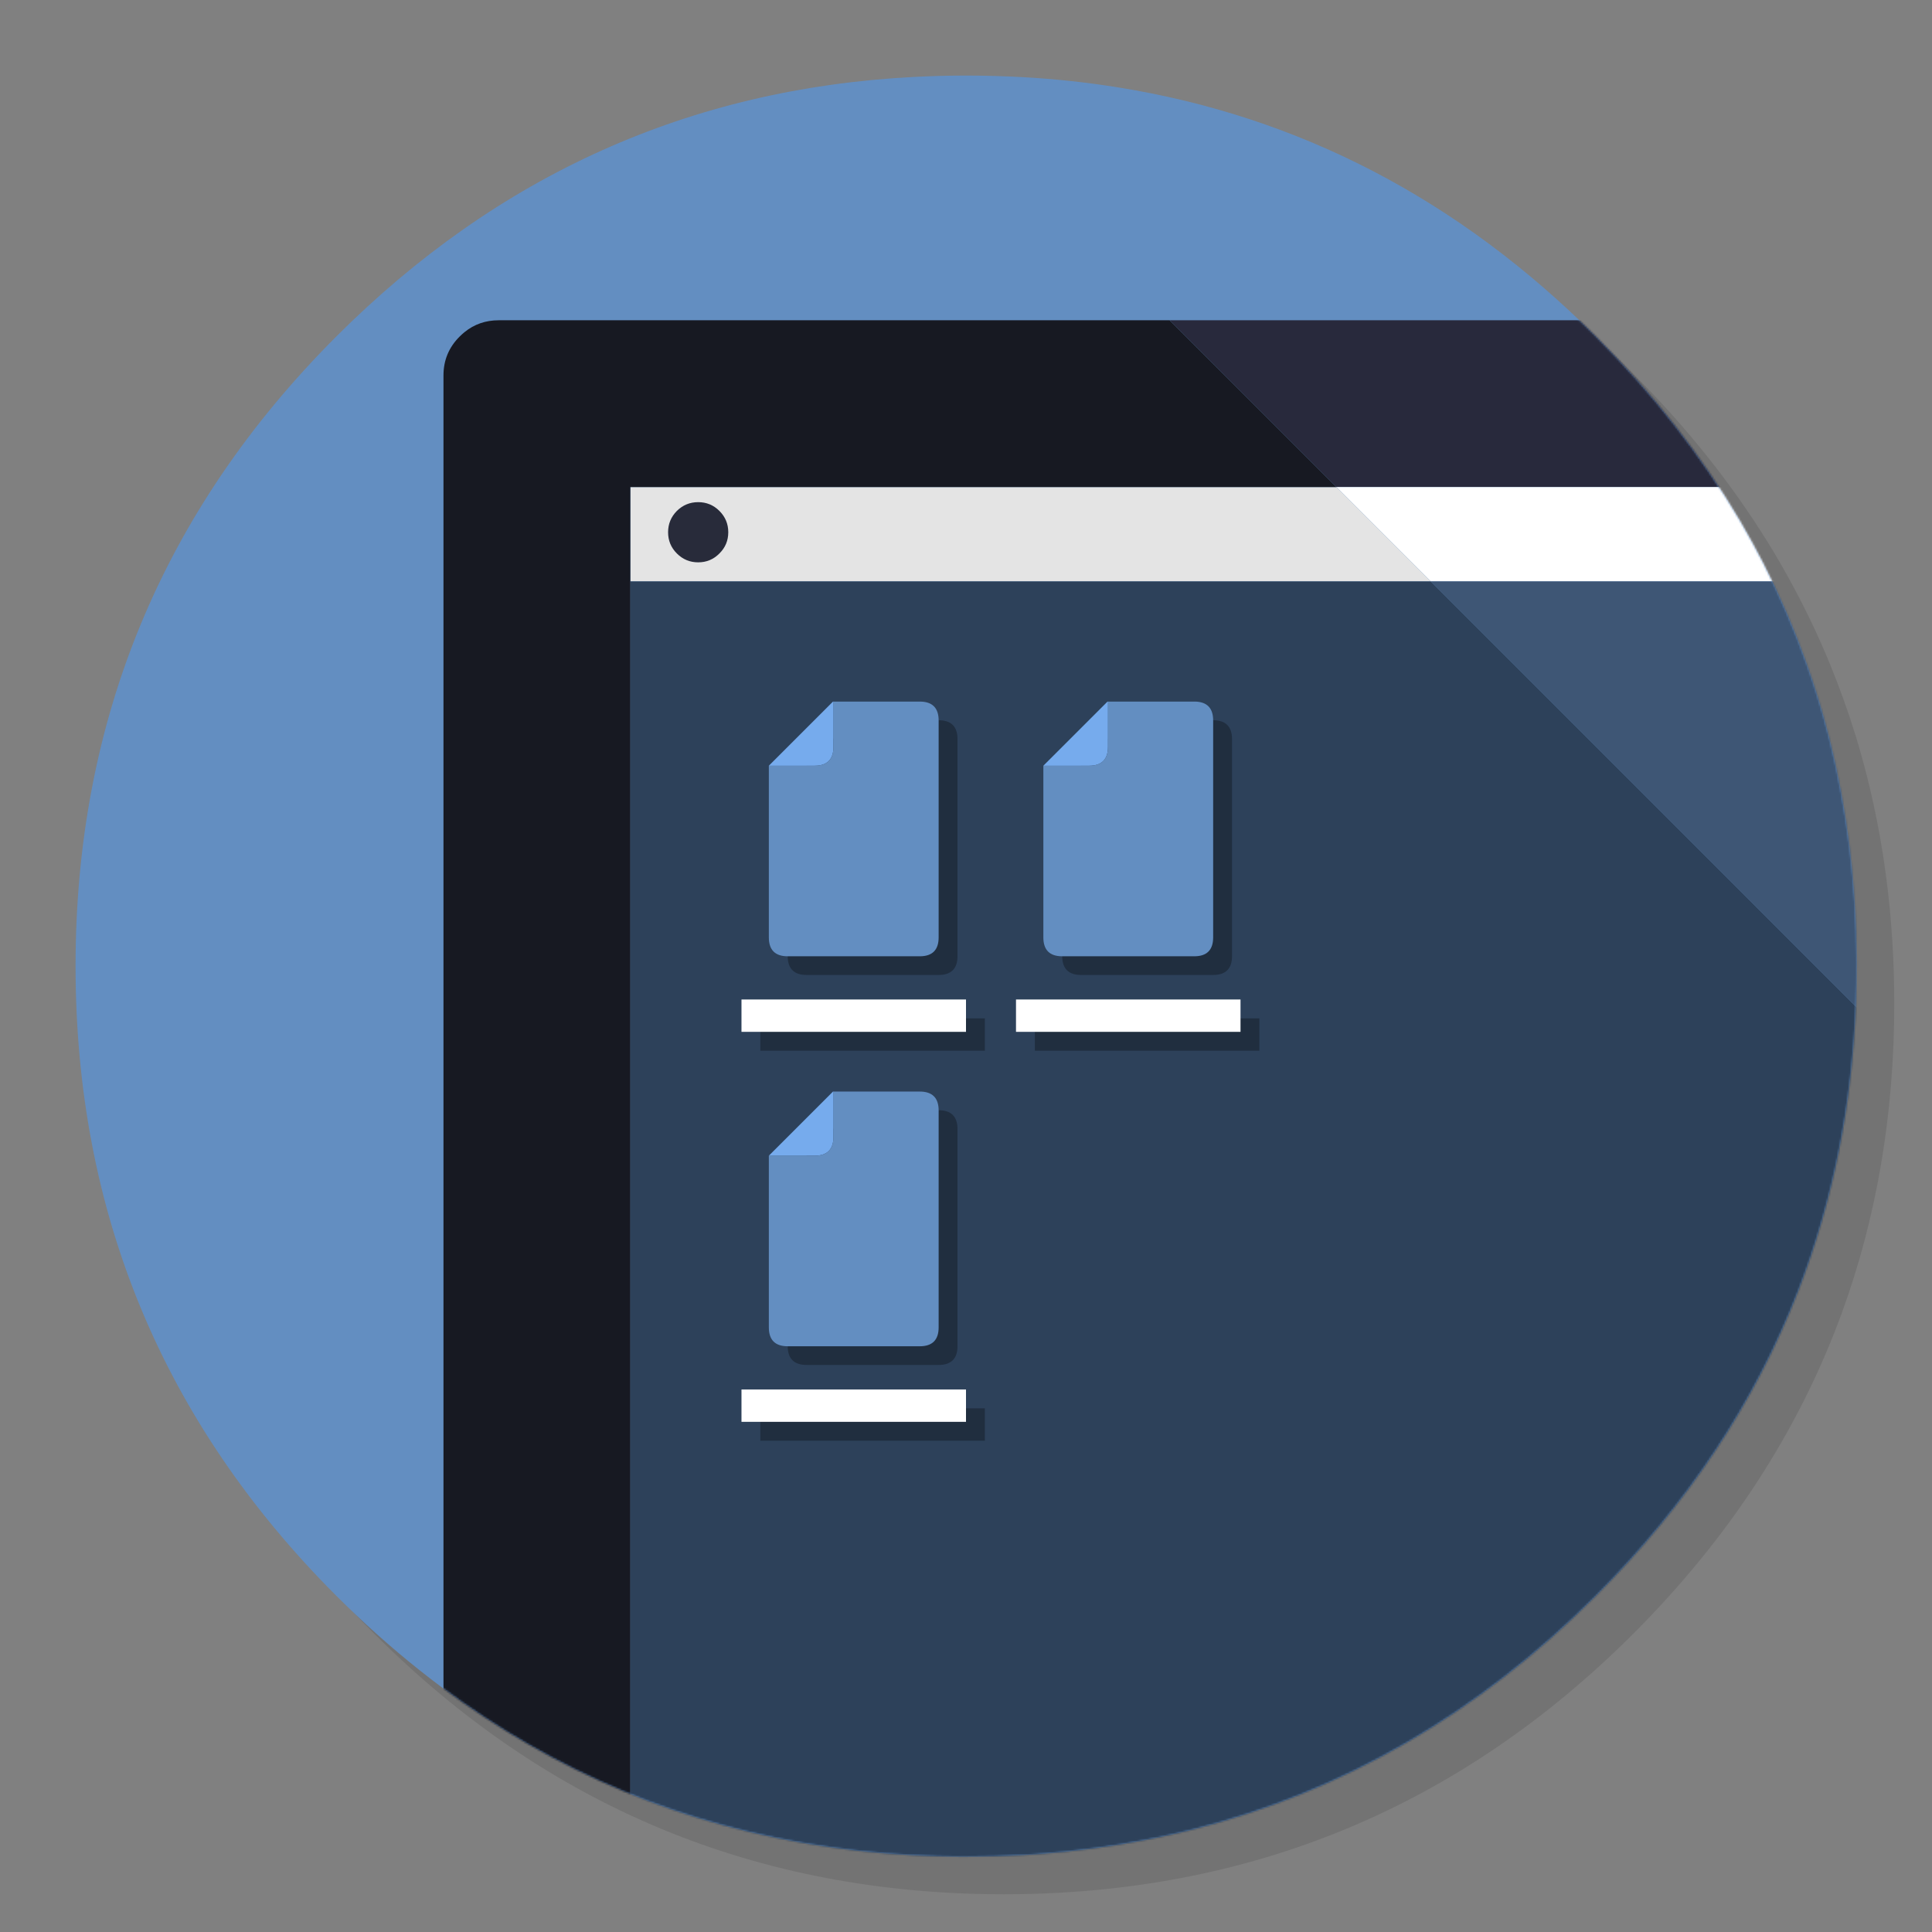<?xml version="1.0" encoding="utf-8"?>
<!-- Generator: flash2svg, http://dissentgraphics.com/tools/flash2svg -->
<svg xmlns:xlink="http://www.w3.org/1999/xlink" id="Home" image-rendering="optimizeSpeed" baseProfile="basic" version="1.1" style="background-color:#ffffff" x="0px" y="0px" width="1024px" height="1024px" viewBox="0 0 1024 1024" enable-background="new 0 0 1024 1024" xmlns="http://www.w3.org/2000/svg">
  <rect x="0" y="0" width="1024" height="1024" fill="#808080" stroke="none"/>
  <defs transform="matrix(1 0 0 1 0 0) "/>
  <g id="shadow">
    <g id="shape">
      <path id="path" fill="#000000" fill-opacity="0.098" d="M969.65,351.3 Q961.05,330.45 950.25,310.45 C946.2,302.9 941.9,295.4 937.35,288.05 917.8,256.35 893.95,226.4 865.8,198.25 773.65,106.1 662.35,60 532,60 401.65,60 290.4,106.1 198.25,198.25 106.1,290.4 60,401.65 60,532 60,662.35 106.1,773.65 198.25,865.8 290.4,957.95 401.65,1004 532,1004 662.35,1004 773.65,957.95 865.8,865.8 916.55,815 953.35,758.4 976.15,696.05 994.7,645.2 1004,590.55 1004,532 1004,487.1 998.55,444.45 987.6,404.05 986.35,399.5 985.05,394.95 983.7,390.45 979.6,377.15 974.9,364.1 969.65,351.3z"/>
    </g>
  </g>
  <g id="bg">
    <g id="shape2">
      <path id="path1" fill="#638EC1" fill-opacity="1" d="M962.95,367.95 C961.35,362.8 959.55,357.45 957.65,352.1 951.2,333.85 943.5,316.05 934.5,298.45 930.7,291.05 926.55,283.5 922.2,276.05 901.9,241.55 876.4,208.85 845.85,178.3 773.25,105.7 688.7,61.65 592.2,46.25 575.95,43.65 559.4,41.85 542.15,40.9 532.45,40.35 522.3,40.05 512.05,40.05 502.7,40.05 493.45,40.3 484.15,40.8 365.8,46.9 263.85,92.75 178.3,178.3 Q40.05,316.55 40.05,512.05 C40.05,642.4 86.15,753.7 178.3,845.85 235,902.5 298.85,941.75 369.4,963.4 406.15,974.65 444.2,981.25 484.15,983.35 484.3,983.35 484.4,983.35 484.55,983.35 493.05,983.8 501.15,984.05 509.05,984.05 510.25,984.05 511.15,984.05 512.05,984.05 522.35,984.05 532.55,983.75 542.15,983.25 544.65,983.1 546.9,982.95 549.1,982.8 569.3,981.35 589,978.75 607.8,975.1 615.75,973.55 623.6,971.8 631.2,969.95 712,949.65 783.35,908.35 845.85,845.85 894.45,797.25 930.25,743.35 953.2,684.05 971.65,636.4 981.85,585.25 983.75,530.55 983.95,524.5 984.05,518.3 984.05,512.05 984.05,511.4 984.05,510.7 984.05,510.05 984.05,509.7 984.05,509.4 984.05,509.05 983.85,468.4 979.1,429.55 969.75,392.05 968.65,387.7 967.4,383.05 966.1,378.45 965.1,375.05 964.1,371.6 962.95,367.95z"/>
    </g>
  </g>
  <mask id="bg1">
    <g id="g">
      <g id="shape12">
        <path id="path8" fill="#FFFFFF" fill-opacity="1" d="M969.75,392.05 C968.65,387.7 967.4,383.05 966.1,378.45 965.1,375.05 964.1,371.6 962.95,367.95 961.35,362.8 959.55,357.45 957.65,352.1 951.2,333.85 943.5,316.05 934.5,298.45 930.7,291.05 926.55,283.5 922.2,276.05 901.9,241.55 876.4,208.85 845.85,178.3 773.25,105.7 688.7,61.65 592.2,46.25 575.95,43.65 559.4,41.85 542.15,40.9 532.45,40.35 522.3,40.05 512.05,40.05 502.7,40.05 493.45,40.3 484.15,40.8 365.8,46.9 263.85,92.75 178.3,178.3 Q40.05,316.55 40.05,512.05 C40.05,642.4 86.15,753.7 178.3,845.85 235,902.5 298.85,941.75 369.4,963.4 406.15,974.65 444.2,981.25 484.15,983.35 484.3,983.35 484.4,983.35 484.55,983.35 493.05,983.8 501.15,984.05 509.05,984.05 510.25,984.05 511.15,984.05 512.05,984.05 522.35,984.05 532.55,983.75 542.15,983.25 544.65,983.1 546.9,982.95 549.1,982.8 569.3,981.35 589,978.75 607.8,975.1 615.75,973.55 623.6,971.8 631.2,969.95 712,949.65 783.35,908.35 845.85,845.85 894.45,797.25 930.25,743.35 953.2,684.05 971.65,636.4 981.85,585.25 983.75,530.55 983.95,524.5 984.05,518.3 984.05,512.05 984.05,511.4 984.05,510.7 984.05,510.05 984.05,509.7 984.05,509.4 984.05,509.05 983.85,468.4 979.1,429.55 969.75,392.05z"/>
      </g>
    </g>
  </mask>
  <g id="masked" mask="url(#bg1)">
    <g id="Calque.__203">
      <g id="shape4">
        <path id="path2" fill="#28293C" fill-opacity="1" d="M1094.65,178.35 C1088.95,172.6 1082.05,169.75 1074,169.75 L619.9,169.75 708.3,258.15 1103.25,258.15 1103.25,250.1 1103.25,199 Q1103.25,186.9 1094.65,178.35z"/>
        <path id="path3" fill="#FFFFFF" fill-opacity="1" d="M1103.25,308.15 L1103.25,258.15 708.3,258.15 758.3,308.15 1103.25,308.15z"/>
        <path id="path4" fill="#E4E4E4" fill-opacity="1" d="M758.3,308.15 L708.3,258.15 334.1,258.15 334.1,308.15 758.3,308.15z"/>
        <path id="path5" fill="#3E5675" fill-opacity="1" d="M758.3,308.15 L1103.25,653.1 1103.25,308.15 758.3,308.15z"/>
        <path id="path6" fill="#2D415A" fill-opacity="1" d="M1103.25,653.1 L758.3,308.15 334.1,308.15 334.1,1025.35 339.35,1025.35 678.95,1025.35 1074,1025.35 C1080.2,1025.35 1085.7,1023.65 1090.45,1020.3 1091.9,1019.25 1093.3,1018.1 1094.65,1016.75 1100.4,1011.05 1103.25,1004.15 1103.25,996.1 L1103.25,653.1z"/>
        <path id="path7" fill="#171922" fill-opacity="1" d="M334.1,308.15 L334.1,258.15 708.3,258.15 619.9,169.75 264.3,169.75 C257.4,169.75 251.35,171.85 246.2,176.05 245.35,176.75 244.5,177.5 243.65,178.35 237.9,184.05 235.05,190.95 235.05,199 L235.05,996.1 C235.05,1004.15 237.9,1011.05 243.65,1016.75 249.35,1022.5 256.25,1025.35 264.3,1025.35 L334.1,1025.35 334.1,308.15z"/>
      </g>
    </g>
  </g>
  <g id="Calque.__204">
    <g id="shape14">
      <path id="path9" fill="#282B3A" fill-opacity="1" d="M354.1,282.1 Q354.1,288.7 358.75,293.35 C361.9,296.5 365.65,298.05 370.05,298.05 374.45,298.05 378.2,296.5 381.3,293.35 384.45,290.25 386,286.5 386,282.1 386,277.7 384.45,273.95 381.3,270.8 378.2,267.7 374.45,266.15 370.05,266.15 365.65,266.15 361.9,267.7 358.75,270.8 355.65,273.95 354.1,277.7 354.1,282.1z"/>
    </g>
  </g>
  <g id="Calque.__205">
    <g id="Symbole.__2022_1" overflow="visible">
      <g id="Calque.__210">
        <g id="shape27">
          <path id="path18" fill="#000000" fill-opacity="0.298" d="M507.5,391.75 C507.5,385.1 504.15,381.75 497.5,381.75 L451.75,381.75 451.5,381.75 417.5,415.75 417.5,506.75 C417.5,513.4 420.85,516.75 427.5,516.75 L497.5,516.75 C504.15,516.75 507.5,513.4 507.5,506.75 L507.5,391.75z M403,539.75 L403,556.9 522,556.9 522,539.75 403,539.75z"/>
        </g>
      </g>
      <g id="Calque.__211">
        <g id="shape28">
          <path id="path19" fill="#FFFFFF" fill-opacity="1" d="M512,546.9 L512,529.75 393,529.75 393,546.9 512,546.9z"/>
        </g>
        <g id="Symbole.__2026_2" overflow="visible">
          <g id="Calque.__212">
            <g id="shape29">
              <path id="path20" fill="#638EC1" fill-opacity="1" d="M497.5,381.85 C497.5,375.2 494.15,371.85 487.5,371.85 L441.75,371.85 441.75,395.85 C441.75,402.5 438.4,405.85 431.75,405.85 L407.5,405.85 407.5,496.85 C407.5,503.5 410.85,506.85 417.5,506.85 L487.5,506.85 C494.15,506.85 497.5,503.5 497.5,496.85 L497.5,381.85z"/>
              <path id="path21" fill="#76ABED" fill-opacity="1" d="M441.75,371.85 L441.5,371.85 407.5,405.85 431.75,405.85 C438.4,405.85 441.75,402.5 441.75,395.85 L441.75,371.85z"/>
            </g>
          </g>
        </g>
      </g>
    </g>
    <g id="Symbole.__2022_2" overflow="visible">
      <g id="Calque.__213">
        <g id="shape30">
          <path id="path22" fill="#000000" fill-opacity="0.298" d="M507.5,598.45 C507.5,591.8 504.15,588.45 497.5,588.45 L451.75,588.45 451.5,588.45 417.5,622.45 417.5,713.45 C417.5,720.1 420.85,723.45 427.5,723.45 L497.5,723.45 C504.15,723.45 507.5,720.1 507.5,713.45 L507.5,598.45z M403,746.45 L403,763.6 522,763.6 522,746.45 403,746.45z"/>
        </g>
      </g>
      <g id="Calque.__214">
        <g id="shape31">
          <path id="path23" fill="#FFFFFF" fill-opacity="1" d="M512,753.6 L512,736.45 393,736.45 393,753.6 512,753.6z"/>
        </g>
        <g id="Symbole.__2026_3" overflow="visible">
          <g id="Calque.__215">
            <g id="shape32">
              <path id="path24" fill="#638EC1" fill-opacity="1" d="M497.5,588.55 C497.5,581.9 494.15,578.55 487.5,578.55 L441.75,578.55 441.75,602.55 C441.75,609.2 438.4,612.55 431.75,612.55 L407.5,612.55 407.5,703.55 C407.5,710.2 410.85,713.55 417.5,713.55 L487.5,713.55 C494.15,713.55 497.5,710.2 497.5,703.55 L497.5,588.55z"/>
              <path id="path25" fill="#76ABED" fill-opacity="1" d="M441.75,578.55 L441.5,578.55 407.5,612.55 431.75,612.55 C438.4,612.55 441.75,609.2 441.75,602.55 L441.75,578.55z"/>
            </g>
          </g>
        </g>
      </g>
    </g>
    <g id="Symbole.__2022_3" overflow="visible">
      <g id="Calque.__216">
        <g id="shape33">
          <path id="path26" fill="#000000" fill-opacity="0.298" d="M653,391.75 C653,385.1 649.65,381.75 643,381.75 L597.25,381.75 597,381.75 563,415.75 563,506.75 C563,513.4 566.35,516.75 573,516.75 L643,516.75 C649.65,516.75 653,513.4 653,506.75 L653,391.75z M548.5,539.75 L548.5,556.9 667.5,556.9 667.5,539.75 548.5,539.75z"/>
        </g>
      </g>
      <g id="Calque.__217">
        <g id="shape34">
          <path id="path27" fill="#FFFFFF" fill-opacity="1" d="M657.5,546.9 L657.5,529.75 538.5,529.75 538.5,546.9 657.5,546.9z"/>
        </g>
        <g id="Symbole.__2026_4" overflow="visible">
          <g id="Calque.__218">
            <g id="shape35">
              <path id="path28" fill="#638EC1" fill-opacity="1" d="M643,381.85 C643,375.2 639.65,371.85 633,371.85 L587.25,371.85 587.25,395.85 C587.25,402.5 583.9,405.85 577.25,405.85 L553,405.85 553,496.85 C553,503.5 556.35,506.85 563,506.85 L633,506.85 C639.65,506.85 643,503.5 643,496.85 L643,381.85z"/>
              <path id="path29" fill="#76ABED" fill-opacity="1" d="M587.25,371.85 L587,371.85 553,405.85 577.25,405.85 C583.9,405.85 587.25,402.5 587.25,395.85 L587.25,371.85z"/>
            </g>
          </g>
        </g>
      </g>
    </g>
  </g>
</svg>